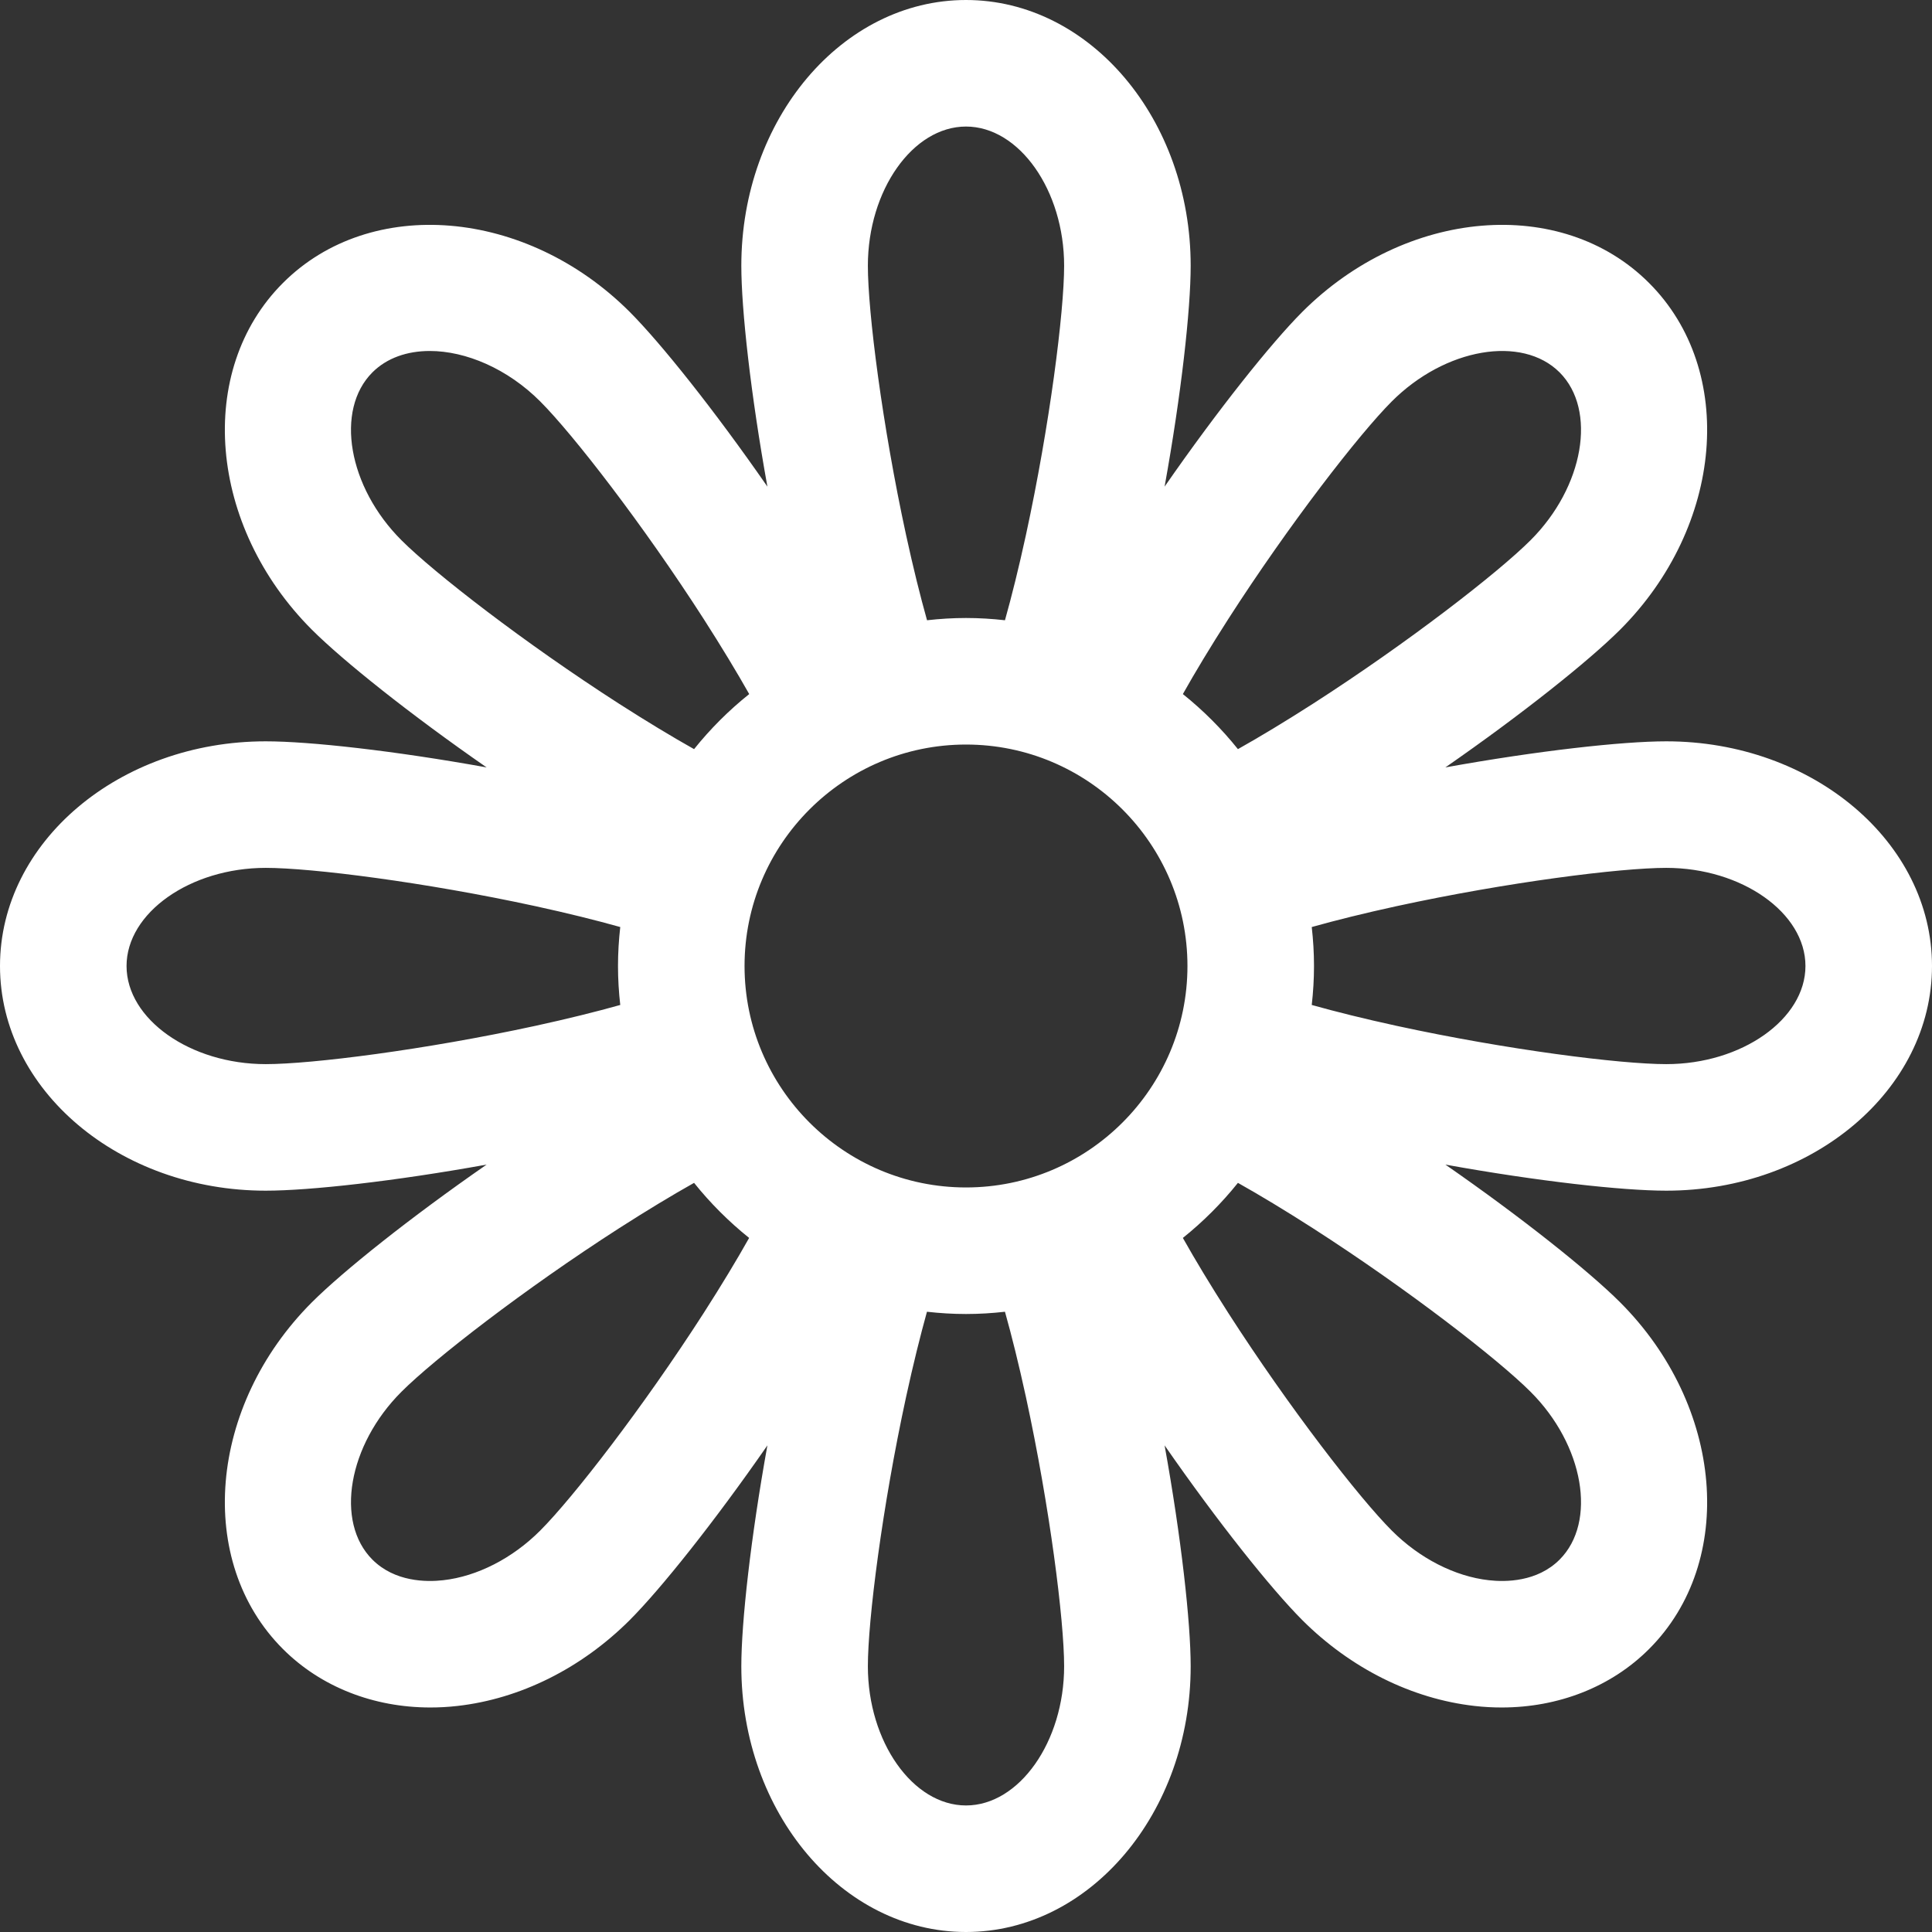 <svg width="24" height="24" viewBox="0 0 24 24" fill="none" xmlns="http://www.w3.org/2000/svg">
<rect x="0" y="0" width="24" height="24" fill="#333333" stroke="none"/>
<path d="M24 12C24 10.461 22.519 9.209 20.699 9.209C20.154 9.209 19.1 9.326 17.955 9.533C18.911 8.87 19.739 8.208 20.125 7.823C21.412 6.536 21.574 4.603 20.485 3.515C19.397 2.426 17.464 2.588 16.177 3.875C15.792 4.261 15.13 5.089 14.467 6.045C14.674 4.9 14.791 3.846 14.791 3.301C14.791 1.481 13.539 0 12 0C10.461 0 9.209 1.481 9.209 3.301C9.209 3.846 9.326 4.9 9.533 6.045C8.87 5.089 8.208 4.261 7.823 3.875C6.536 2.588 4.603 2.426 3.515 3.515C2.426 4.603 2.588 6.536 3.875 7.823C4.261 8.208 5.089 8.87 6.045 9.533C4.9 9.326 3.846 9.209 3.301 9.209C1.481 9.209 0 10.461 0 12C0 13.539 1.481 14.791 3.301 14.791C3.846 14.791 4.9 14.674 6.045 14.467C5.089 15.13 4.261 15.792 3.875 16.177C2.588 17.464 2.426 19.397 3.515 20.485C3.985 20.955 4.639 21.211 5.346 21.211C5.457 21.211 5.569 21.205 5.682 21.192C6.462 21.104 7.222 20.725 7.823 20.125C8.208 19.739 8.87 18.911 9.533 17.955C9.326 19.1 9.209 20.154 9.209 20.699C9.209 22.519 10.461 24 12 24C13.539 24 14.791 22.519 14.791 20.699C14.791 20.154 14.674 19.1 14.467 17.955C15.13 18.911 15.792 19.739 16.177 20.125C16.778 20.725 17.538 21.104 18.318 21.192C18.431 21.205 18.543 21.211 18.654 21.211C19.361 21.211 20.015 20.955 20.485 20.485C21.574 19.397 21.412 17.464 20.125 16.177C19.739 15.792 18.911 15.13 17.955 14.467C19.1 14.674 20.154 14.791 20.699 14.791C22.519 14.791 24 13.539 24 12ZM17.289 4.987C17.951 4.324 18.906 4.159 19.374 4.626C19.841 5.094 19.676 6.049 19.013 6.711C18.609 7.115 17.488 7.985 16.31 8.742C15.962 8.965 15.652 9.152 15.378 9.306C15.176 9.054 14.946 8.824 14.694 8.622C14.848 8.348 15.035 8.038 15.258 7.69C16.015 6.512 16.885 5.391 17.289 4.987ZM9.249 12C9.249 10.483 10.483 9.249 12 9.249C13.517 9.249 14.751 10.483 14.751 12C14.751 13.517 13.517 14.751 12 14.751C10.483 14.751 9.249 13.517 9.249 12ZM12 1.572C12.661 1.572 13.219 2.364 13.219 3.301C13.219 3.872 13.041 5.28 12.744 6.648C12.656 7.052 12.569 7.402 12.484 7.705C12.325 7.687 12.164 7.677 12 7.677C11.836 7.677 11.675 7.687 11.516 7.705C11.431 7.402 11.344 7.052 11.256 6.648C10.959 5.28 10.781 3.872 10.781 3.301C10.781 2.364 11.339 1.572 12 1.572ZM4.987 6.711C4.324 6.049 4.159 5.094 4.626 4.626C4.806 4.446 5.059 4.36 5.339 4.36C5.786 4.36 6.304 4.579 6.711 4.987C7.115 5.391 7.985 6.512 8.742 7.69C8.965 8.038 9.152 8.348 9.307 8.622C9.054 8.824 8.824 9.054 8.622 9.306C8.348 9.152 8.038 8.965 7.69 8.742C6.512 7.985 5.391 7.115 4.987 6.711ZM3.301 13.219C2.364 13.219 1.572 12.661 1.572 12C1.572 11.339 2.364 10.781 3.301 10.781C3.872 10.781 5.28 10.959 6.648 11.256C7.052 11.344 7.402 11.431 7.705 11.516C7.687 11.675 7.677 11.836 7.677 12C7.677 12.164 7.687 12.325 7.705 12.484C7.402 12.569 7.052 12.656 6.648 12.744C5.28 13.041 3.872 13.219 3.301 13.219ZM6.711 19.013C6.367 19.358 5.927 19.583 5.506 19.63C5.297 19.654 4.904 19.652 4.626 19.374C4.159 18.906 4.324 17.951 4.987 17.289C5.391 16.885 6.512 16.015 7.69 15.258C8.038 15.035 8.348 14.848 8.622 14.694C8.824 14.946 9.054 15.176 9.306 15.378C9.152 15.652 8.965 15.962 8.742 16.31C7.985 17.488 7.115 18.609 6.711 19.013ZM12 22.428C11.339 22.428 10.781 21.636 10.781 20.699C10.781 20.128 10.959 18.72 11.256 17.352C11.344 16.948 11.431 16.598 11.515 16.295C11.675 16.313 11.836 16.323 12 16.323C12.164 16.323 12.325 16.313 12.484 16.295C12.569 16.598 12.656 16.948 12.744 17.352C13.041 18.72 13.219 20.128 13.219 20.699C13.219 21.636 12.661 22.428 12 22.428ZM19.013 17.289C19.676 17.951 19.841 18.906 19.374 19.374C19.096 19.652 18.703 19.654 18.494 19.63C18.073 19.583 17.633 19.358 17.289 19.013C16.885 18.609 16.015 17.488 15.258 16.31C15.035 15.962 14.848 15.652 14.694 15.378C14.946 15.176 15.176 14.946 15.378 14.694C15.652 14.848 15.962 15.035 16.31 15.258C17.488 16.015 18.609 16.885 19.013 17.289ZM17.352 12.744C16.948 12.656 16.598 12.569 16.295 12.484C16.313 12.325 16.323 12.164 16.323 12C16.323 11.836 16.313 11.675 16.295 11.516C16.598 11.431 16.948 11.344 17.352 11.256C18.72 10.959 20.128 10.781 20.699 10.781C21.636 10.781 22.428 11.339 22.428 12C22.428 12.661 21.636 13.219 20.699 13.219C20.128 13.219 18.72 13.041 17.352 12.744Z" fill="white"/>
</svg>
